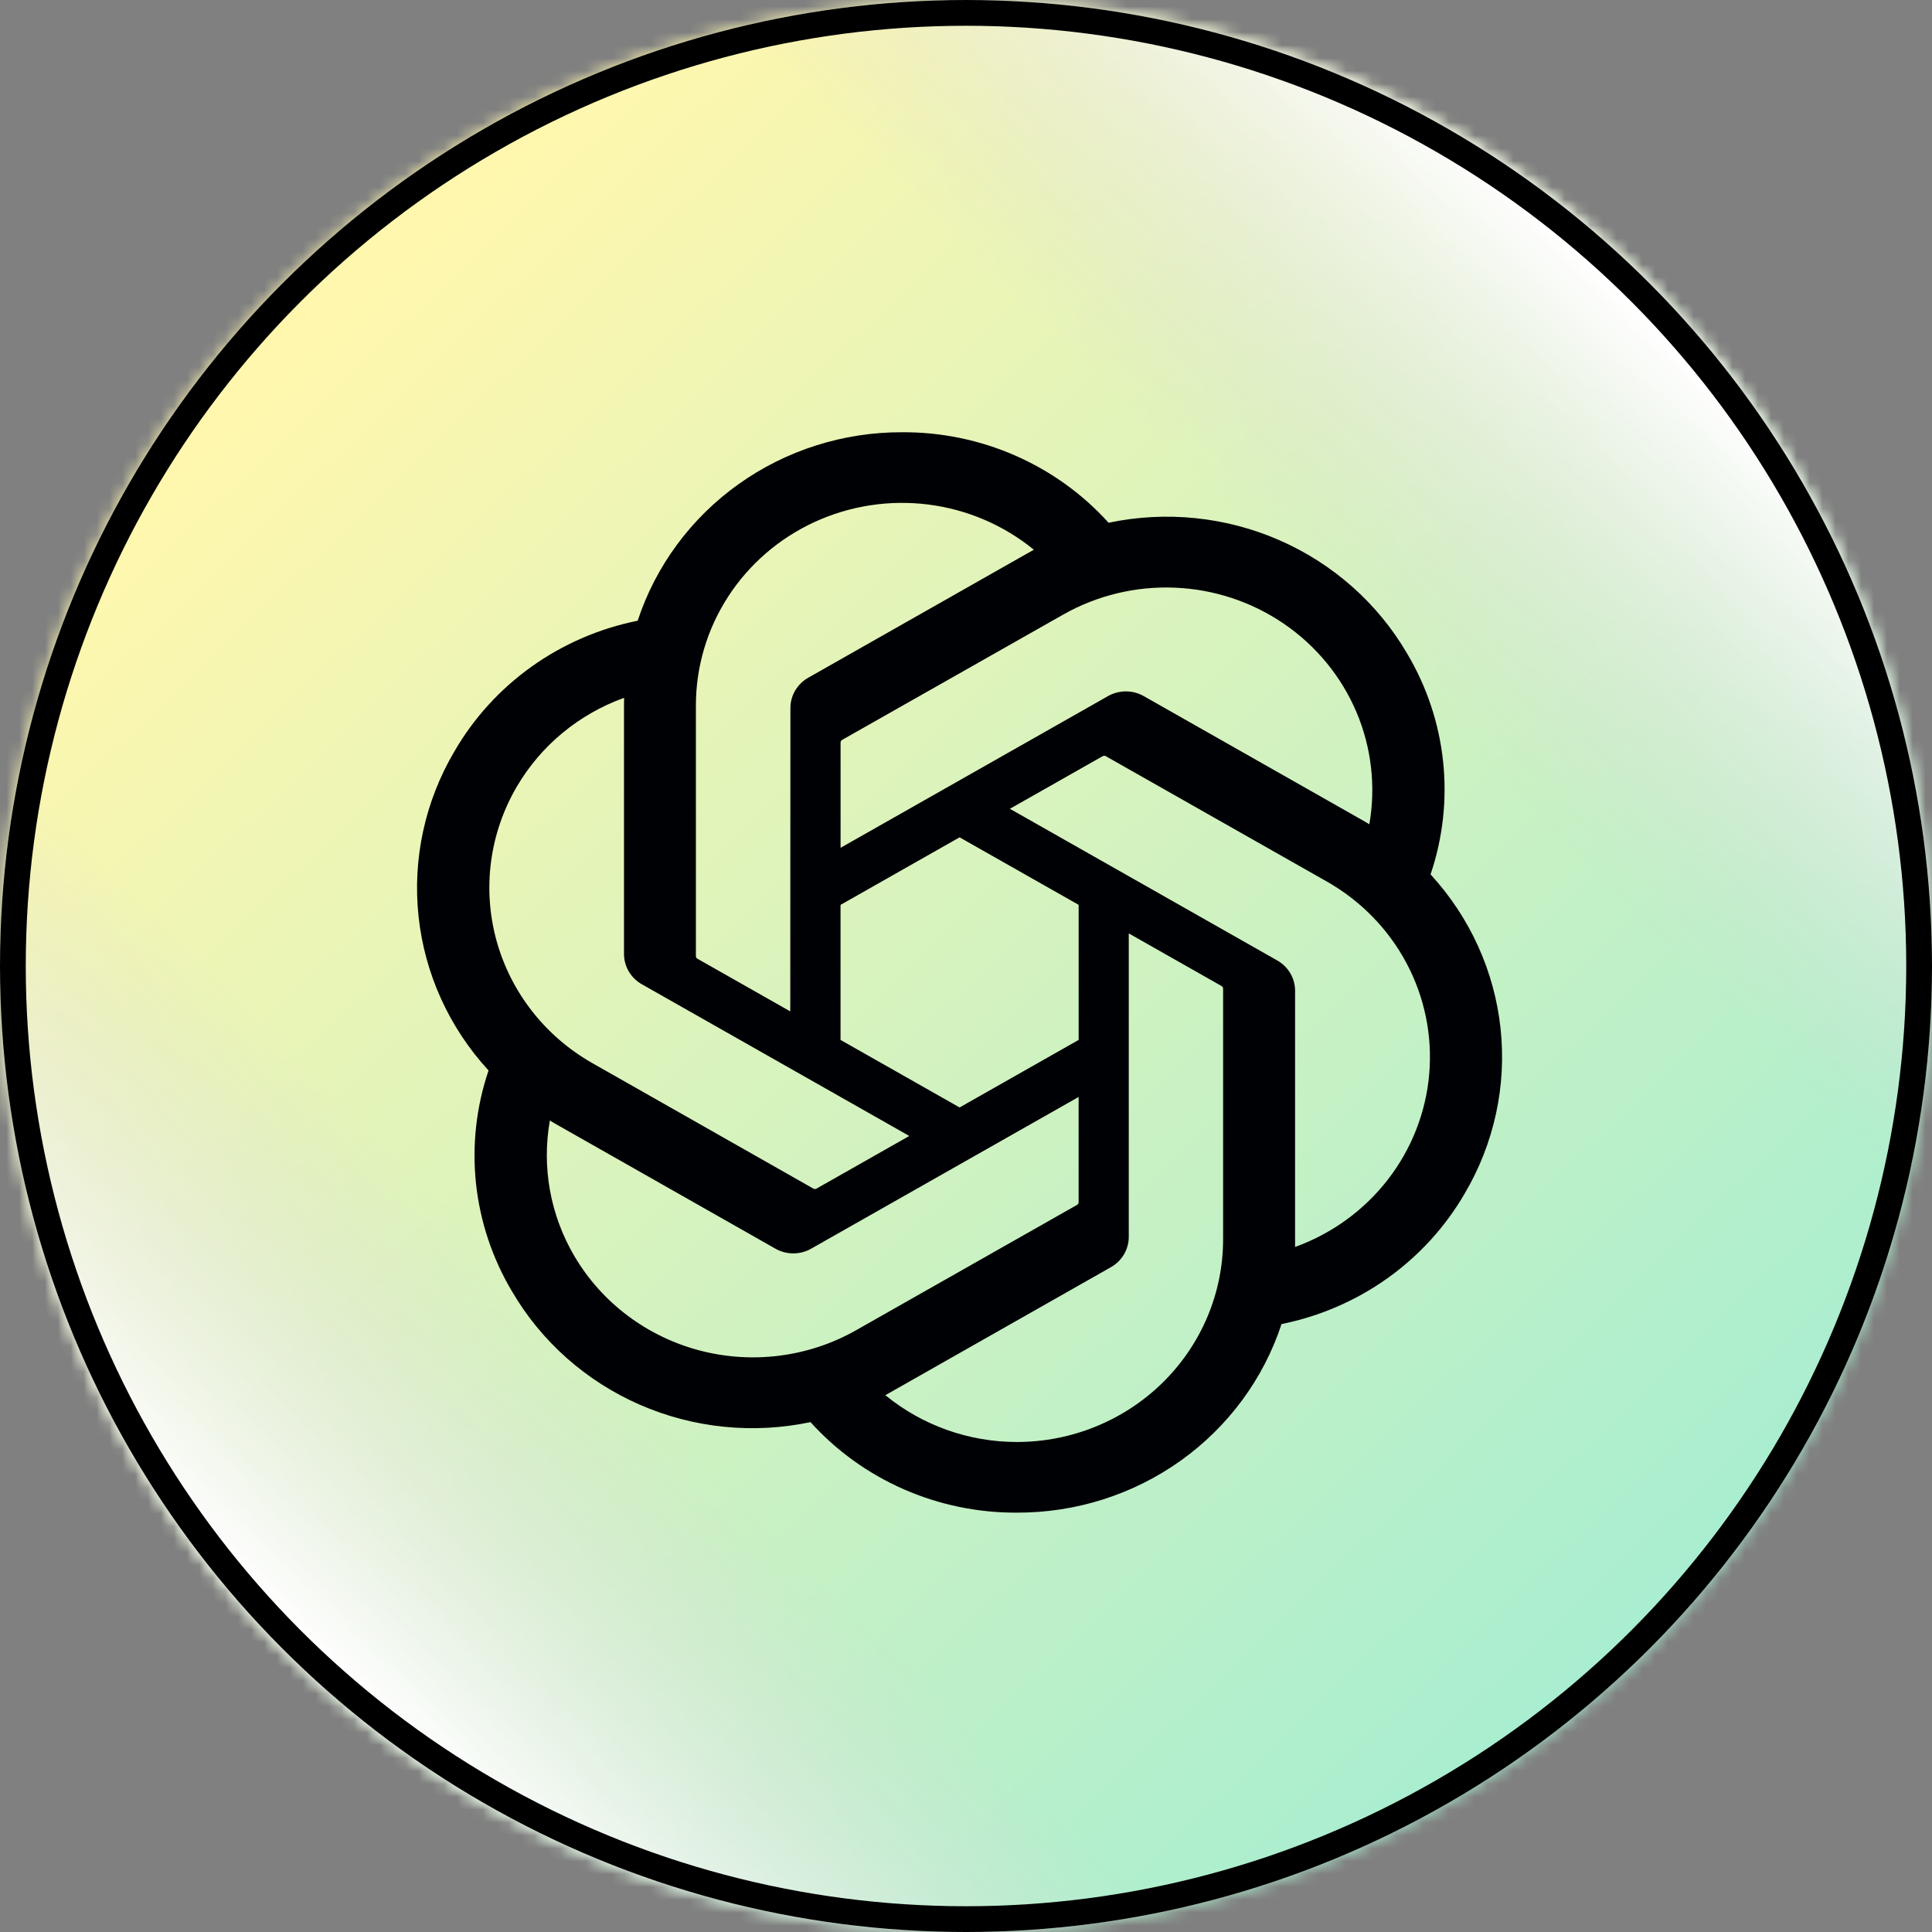 <?xml version="1.0" encoding="UTF-8"?>
<svg width="150px" height="150px" viewBox="0 0 150 150" version="1.1" xmlns="http://www.w3.org/2000/svg" xmlns:xlink="http://www.w3.org/1999/xlink">
  <rect x="0" y="0" width="150" height="150" fill="#808080" stroke="none"/>
  <!-- Generator: Sketch 59.1 (86144) - https://sketch.com -->
  <title>Desktop HD</title>
  <desc>Created with Sketch.</desc>
  <defs>
    <circle id="path-1" cx="75" cy="75" r="75"></circle>
    <linearGradient x1="17.792%" y1="16.43%" x2="83.199%" y2="84.751%" id="linearGradient-3">
      <stop stop-color="#FFF7AE" offset="0%"></stop>
      <stop stop-color="#A9EED0" offset="100%"></stop>
    </linearGradient>
    <linearGradient x1="84.177%" y1="16.026%" x2="15.874%" y2="84.568%" id="linearGradient-4">
      <stop stop-color="#FFFFFF" offset="0%"></stop>
      <stop stop-color="#D8D8D8" stop-opacity="0" offset="22.939%"></stop>
      <stop stop-color="#D8D8D8" stop-opacity="0" offset="78.124%"></stop>
      <stop stop-color="#FFFFFF" offset="100%"></stop>
    </linearGradient>
  </defs>
  <g id="Desktop-HD" stroke="none" stroke-width="1" fill="none" fill-rule="evenodd">
    <g id="Bitmap-2">
      <g id="Bitmap">
        <mask id="mask-2" fill="white">
          <use xlink:href="#path-1"></use>
        </mask>
        <use id="Mask" fill="#D8D8D8" xlink:href="#path-1"></use>
        <rect id="Rectangle" fill="url(#linearGradient-3)" mask="url(#mask-2)" x="0" y="0" width="150" height="150"></rect>
        <rect id="Rectangle" fill="url(#linearGradient-4)" mask="url(#mask-2)" x="0" y="0" width="150" height="150"></rect>
      </g>
      <circle id="Oval" stroke="#000000" stroke-width="2" cx="75" cy="75" r="74"></circle>
      <g id="ChatGPT" transform="translate(32, 33)" fill="#000105">
        <path d="M78.963,50.402 C78.703,53.379 77.586,56.221 75.742,58.597 C73.898,60.972 71.403,62.782 68.55,63.815 L68.55,43.943 C68.554,43.461 68.427,42.988 68.183,42.571 C67.94,42.153 67.588,41.807 67.163,41.568 L46.408,29.794 L53.593,25.72 C53.628,25.697 53.669,25.683 53.711,25.679 C53.753,25.675 53.796,25.682 53.835,25.699 L71.022,35.446 C73.655,36.941 75.8,39.141 77.207,41.79 C78.613,44.439 79.222,47.426 78.963,50.402 Z M62.962,63.237 C62.956,67.402 61.27,71.395 58.275,74.341 C55.278,77.288 51.216,78.948 46.976,78.956 C43.234,78.962 39.609,77.674 36.734,75.319 C36.864,75.249 37.092,75.127 37.239,75.038 L54.24,65.39 C54.666,65.152 55.021,64.806 55.266,64.388 C55.511,63.971 55.64,63.497 55.637,63.014 L55.637,39.468 L62.821,43.544 C62.859,43.563 62.892,43.59 62.916,43.624 C62.941,43.657 62.956,43.696 62.962,43.738 L62.962,63.237 Z M22.316,71.849 C18.219,70.77 14.724,68.139 12.6,64.532 C10.725,61.35 10.049,57.621 10.691,53.998 C10.817,54.073 11.038,54.205 11.196,54.295 L28.196,63.942 C28.619,64.185 29.101,64.313 29.592,64.313 C30.082,64.313 30.565,64.185 30.988,63.942 L51.744,52.168 L51.744,60.32 C51.746,60.362 51.738,60.403 51.72,60.441 C51.701,60.479 51.675,60.512 51.64,60.537 L34.455,70.285 C30.78,72.365 26.414,72.927 22.316,71.849 Z M6.539,39.993 C5.441,35.969 6.012,31.682 8.127,28.071 C9.994,24.884 12.942,22.445 16.456,21.179 C16.456,21.323 16.447,21.577 16.447,21.754 L16.447,41.049 C16.444,41.531 16.572,42.005 16.817,42.422 C17.062,42.839 17.417,43.185 17.842,43.423 L38.597,55.196 L31.412,59.272 C31.377,59.295 31.336,59.309 31.294,59.312 C31.251,59.317 31.209,59.31 31.17,59.294 L13.983,49.537 C10.314,47.45 7.637,44.017 6.539,39.993 Z M22.029,21.754 C22.031,18.768 22.899,15.843 24.531,13.324 C26.163,10.804 28.492,8.794 31.245,7.527 C33.998,6.261 37.061,5.791 40.076,6.172 C43.091,6.554 45.933,7.772 48.269,9.683 C48.14,9.752 47.914,9.874 47.764,9.964 L30.764,19.611 C30.338,19.849 29.984,20.195 29.738,20.612 C29.493,21.03 29.364,21.504 29.367,21.986 L29.356,45.524 L22.169,41.447 C22.131,41.429 22.098,41.401 22.074,41.368 C22.049,41.334 22.034,41.295 22.029,41.254 L22.029,21.754 Z M42.503,32.01 L51.746,37.252 L51.746,47.739 L42.503,52.982 L33.259,47.739 L33.259,37.255 L42.503,32.01 Z M59.229,12.627 C62.266,12.755 65.202,13.73 67.695,15.438 C70.188,17.146 72.134,19.516 73.307,22.27 C74.479,25.025 74.829,28.051 74.315,30.993 C74.189,30.917 73.968,30.787 73.809,30.697 L56.809,21.05 C56.386,20.807 55.904,20.679 55.414,20.679 C54.923,20.679 54.441,20.807 54.017,21.05 L33.262,32.824 L33.262,24.672 C33.26,24.63 33.268,24.588 33.286,24.551 C33.304,24.513 33.331,24.48 33.365,24.455 L50.55,14.715 C53.183,13.223 56.193,12.499 59.229,12.627 Z M84.503,46.851 C84.026,42.399 82.123,38.21 79.068,34.889 C80.025,32.065 80.357,29.074 80.041,26.114 C79.726,23.154 78.771,20.294 77.24,17.726 C74.97,13.842 71.503,10.767 67.339,8.944 C63.174,7.122 58.528,6.646 54.071,7.586 C52.061,5.36 49.589,3.581 46.823,2.37 C44.056,1.158 41.058,0.541 38.029,0.559 C33.472,0.549 29.029,1.96 25.341,4.59 C21.652,7.22 18.91,10.933 17.508,15.193 C14.539,15.79 11.734,17.003 9.281,18.751 C6.828,20.499 4.784,22.742 3.285,25.329 C0.997,29.203 0.021,33.69 0.496,38.144 C0.971,42.598 2.874,46.788 5.931,50.111 C4.974,52.935 4.642,55.926 4.957,58.887 C5.273,61.846 6.228,64.706 7.759,67.274 C10.029,71.158 13.496,74.233 17.661,76.056 C21.824,77.878 26.47,78.354 30.928,77.414 C32.938,79.64 35.409,81.418 38.176,82.63 C40.943,83.841 43.94,84.459 46.969,84.441 C51.529,84.452 55.975,83.04 59.664,80.408 C63.354,77.777 66.097,74.062 67.498,69.799 C70.467,69.202 73.271,67.989 75.724,66.241 C78.177,64.492 80.221,62.249 81.721,59.662 C84.006,55.789 84.98,51.303 84.503,46.851 L84.503,46.851 Z" id="Fill-3"></path>
      </g>
    </g>
  </g>
</svg>